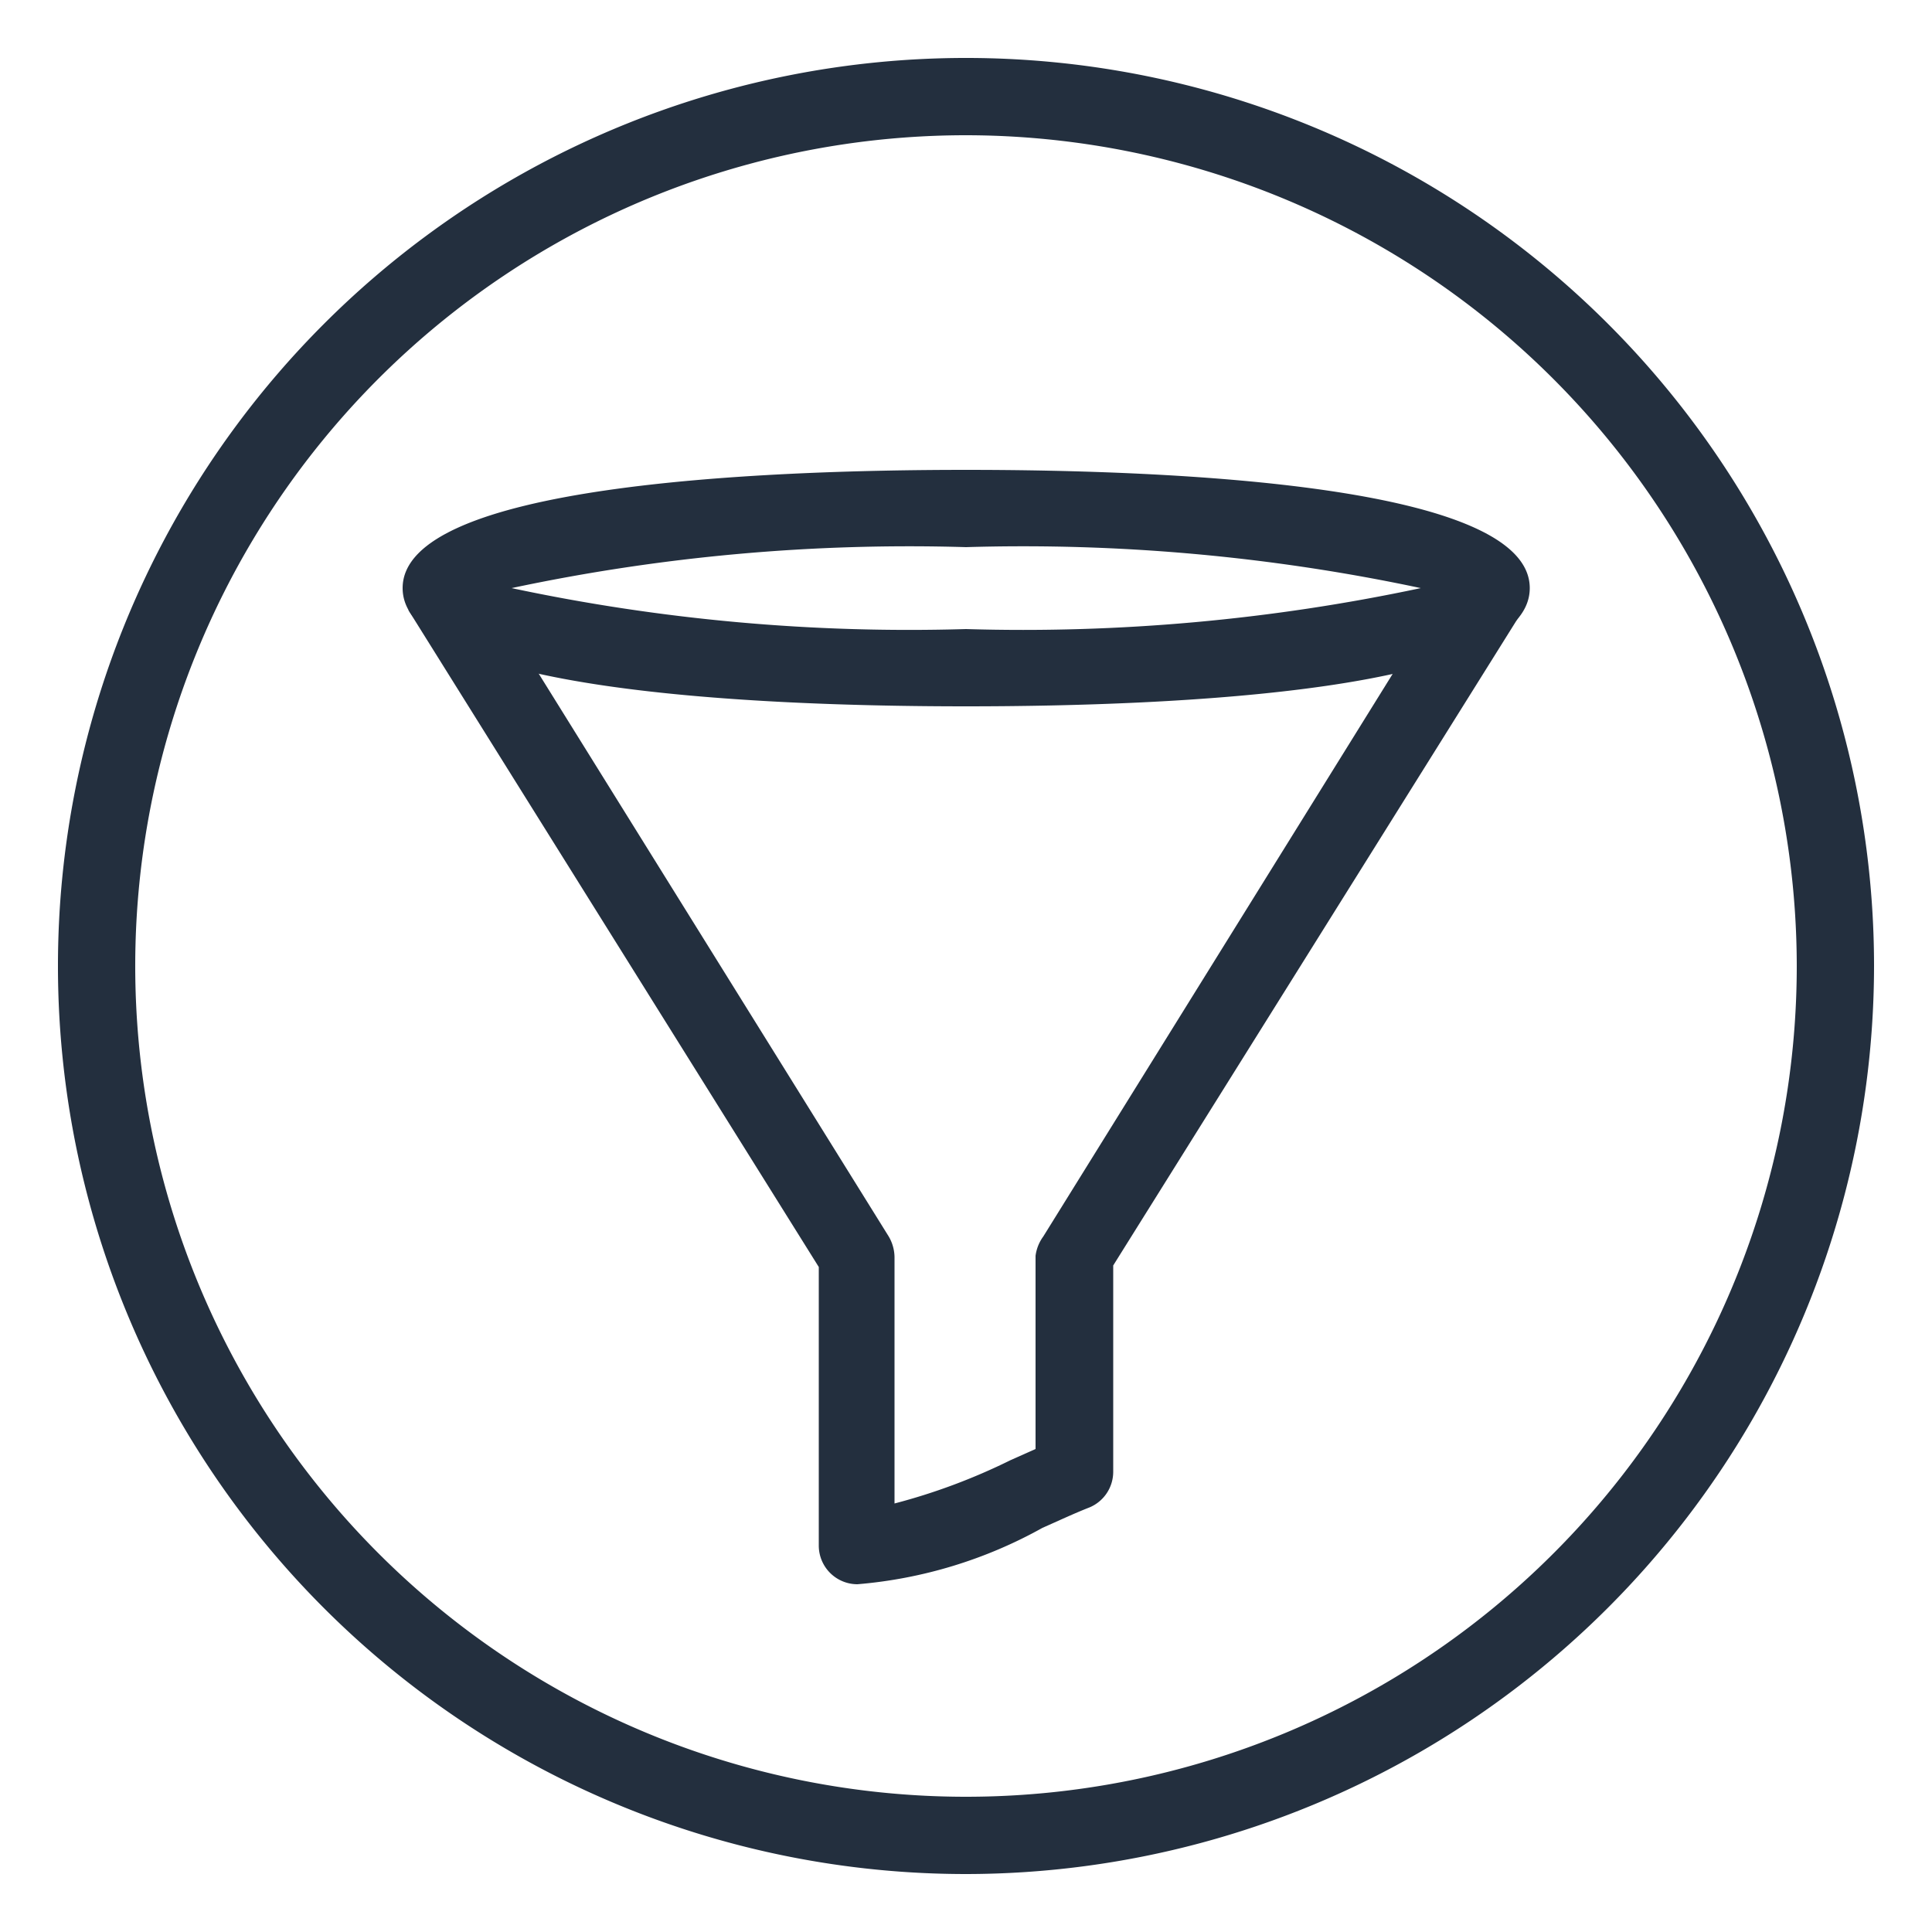 <svg xmlns="http://www.w3.org/2000/svg" viewBox="0 0 50 50"><defs><style>.cls-1{fill:#232f3e;}</style></defs><title>AWS-WAF_Filtering-rule_dark-bg copy</title><g id="Working"><path class="cls-1" d="M25,48.5A23.5,23.5,0,1,1,48.5,25,23.52,23.52,0,0,1,25,48.5Zm0-45A21.5,21.5,0,1,0,46.5,25,21.52,21.52,0,0,0,25,3.5Z"/><path class="cls-1" d="M22.19,41a1,1,0,0,1-1-1V32.79l-10.62-17,1.69-1.06L23,32a1.08,1.08,0,0,1,.15.53v6.38a15.72,15.72,0,0,0,3-1.12l.65-.29v-5A1.08,1.08,0,0,1,27,32L37.75,14.69l1.69,1.06-10.63,17v5.33a1,1,0,0,1-.61.93c-.41.16-.81.35-1.22.53A11.84,11.84,0,0,1,22.19,41Z"/><path class="cls-1" d="M25,18.28c-5.44,0-14.58-.4-14.58-3.06S19.56,12.16,25,12.16s14.59.4,14.59,3.06S30.45,18.28,25,18.28ZM13.24,15.22A49.44,49.44,0,0,0,25,16.28a49.48,49.48,0,0,0,11.77-1.06A49.48,49.48,0,0,0,25,14.16,49.44,49.44,0,0,0,13.24,15.22Z"/></g></svg>
